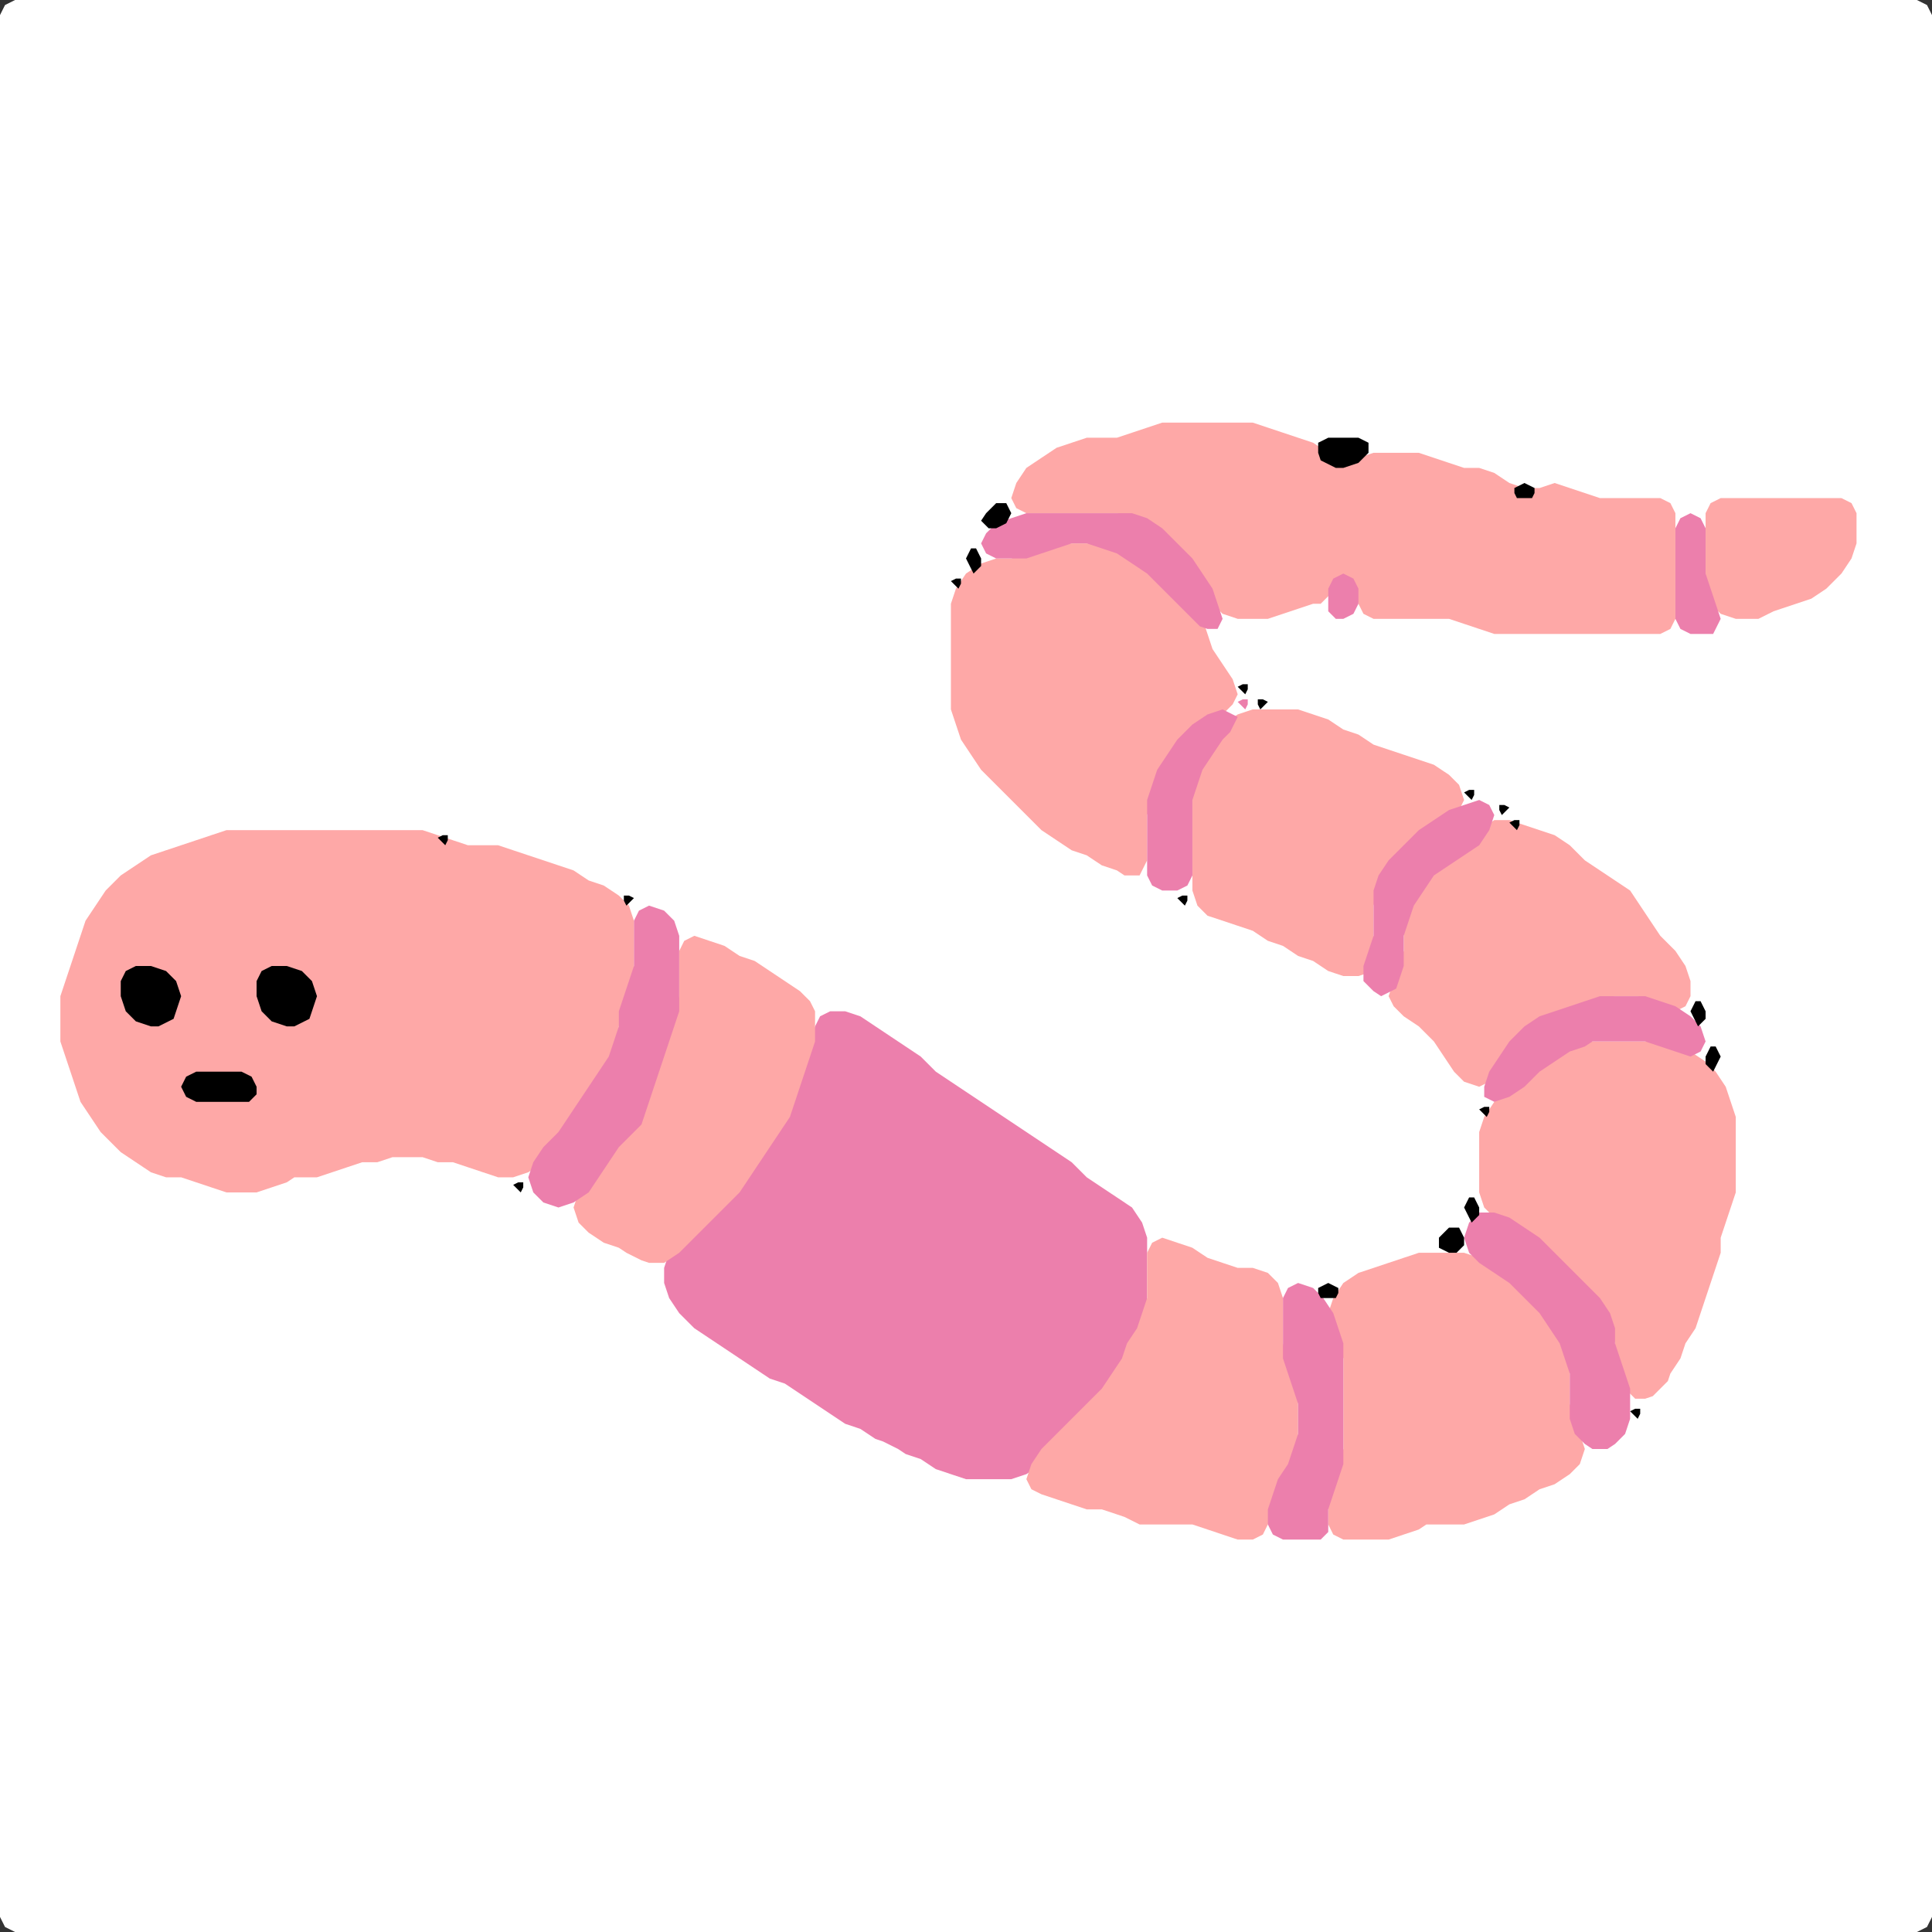 <?xml version="1.0" encoding="UTF-8" standalone="no"?>
<!DOCTYPE svg PUBLIC "-//W3C//DTD SVG 1.1//EN"
"http://www.w3.org/Graphics/SVG/1.1/DTD/svg11.dtd">
<svg width="128" height="128" xmlns="http://www.w3.org/2000/svg" version="1.1">
<rect width="100%" height="100%" fill="#333333" stroke="none"/>
<path d="M 26.5 128.0 L 27.0 128.0 L 28.0 128.0 L 29.0 128.0 L 30.0 128.0 L 31.0 128.0 L 32.0 128.0 L 33.0 128.0 L 34.0 128.0 L 35.0 128.0 L 36.0 128.0 L 37.0 128.0 L 38.0 128.0 L 39.0 128.0 L 40.0 128.0 L 41.0 128.0 L 42.0 128.0 L 43.0 128.0 L 44.0 128.0 L 45.0 128.0 L 46.0 128.0 L 47.0 128.0 L 48.0 128.0 L 49.0 128.0 L 50.0 128.0 L 51.0 128.0 L 52.0 128.0 L 53.0 128.0 L 54.0 128.0 L 55.0 128.0 L 56.0 128.0 L 57.0 128.0 L 58.0 128.0 L 59.0 128.0 L 60.0 128.0 L 61.0 128.0 L 62.0 128.0 L 63.0 128.0 L 64.0 128.0 L 65.0 128.0 L 66.0 128.0 L 67.0 128.0 L 68.0 128.0 L 69.0 128.0 L 70.0 128.0 L 71.0 128.0 L 72.0 128.0 L 73.0 128.0 L 74.0 128.0 L 75.0 128.0 L 76.0 128.0 L 77.0 128.0 L 78.0 128.0 L 79.0 128.0 L 80.0 128.0 L 81.0 128.0 L 82.0 128.0 L 83.0 128.0 L 84.0 128.0 L 85.0 128.0 L 86.0 128.0 L 87.0 128.0 L 88.0 128.0 L 89.0 128.0 L 90.0 128.0 L 91.0 128.0 L 92.0 128.0 L 93.0 128.0 L 94.0 128.0 L 95.0 128.0 L 96.0 128.0 L 97.0 128.0 L 98.0 128.0 L 99.0 128.0 L 100.0 128.0 L 101.0 128.0 L 102.0 128.0 L 103.0 128.0 L 104.0 128.0 L 105.0 128.0 L 106.0 128.0 L 107.0 128.0 L 108.0 128.0 L 109.0 128.0 L 110.0 128.0 L 111.0 128.0 L 112.0 128.0 L 113.0 128.0 L 114.0 128.0 L 115.0 128.0 L 116.0 128.0 L 117.0 128.0 L 118.0 128.0 L 119.0 128.0 L 120.0 128.0 L 121.0 128.0 L 122.0 128.0 L 123.0 128.0 L 124.0 128.0 L 125.0 128.0 L 126.0 128.0 L 127.0 128.0 L 127.667 127.667 L 128.0 127.0 L 128.0 126.0 L 128.0 125.0 L 128.0 124.0 L 128.0 123.0 L 128.0 122.0 L 128.0 121.0 L 128.0 120.0 L 128.0 119.0 L 128.0 118.0 L 128.0 117.0 L 128.0 116.0 L 128.0 115.0 L 128.0 114.0 L 128.0 113.0 L 128.0 112.0 L 128.0 111.0 L 128.0 110.0 L 128.0 109.0 L 128.0 108.0 L 128.0 107.0 L 128.0 106.0 L 128.0 105.0 L 128.0 104.0 L 128.0 103.0 L 128.0 102.0 L 128.0 101.0 L 128.0 100.0 L 128.0 99.0 L 128.0 98.0 L 128.0 97.0 L 128.0 96.0 L 128.0 95.0 L 128.0 94.0 L 128.0 93.0 L 128.0 92.0 L 128.0 91.0 L 128.0 90.0 L 128.0 89.0 L 128.0 88.0 L 128.0 87.0 L 128.0 86.0 L 128.0 85.0 L 128.0 84.0 L 128.0 83.0 L 128.0 82.0 L 128.0 81.0 L 128.0 80.0 L 128.0 79.0 L 128.0 78.0 L 128.0 77.0 L 128.0 76.0 L 128.0 75.0 L 128.0 74.0 L 128.0 73.0 L 128.0 72.0 L 128.0 71.0 L 128.0 70.0 L 128.0 69.0 L 128.0 68.0 L 128.0 67.0 L 128.0 66.0 L 128.0 65.0 L 128.0 64.0 L 128.0 63.0 L 128.0 62.0 L 128.0 61.0 L 128.0 60.0 L 128.0 59.0 L 128.0 58.0 L 128.0 57.0 L 128.0 56.0 L 128.0 55.0 L 128.0 54.0 L 128.0 53.0 L 128.0 52.0 L 128.0 51.0 L 128.0 50.0 L 128.0 49.0 L 128.0 48.0 L 128.0 47.0 L 128.0 46.0 L 128.0 45.0 L 128.0 44.0 L 128.0 43.0 L 128.0 42.0 L 128.0 41.0 L 128.0 40.0 L 128.0 39.0 L 128.0 38.0 L 128.0 37.0 L 128.0 36.0 L 128.0 35.0 L 128.0 34.0 L 128.0 33.0 L 128.0 32.0 L 128.0 31.0 L 128.0 30.0 L 128.0 29.0 L 128.0 28.0 L 128.0 27.0 L 128.0 26.0 L 128.0 25.0 L 128.0 24.0 L 128.0 23.0 L 128.0 22.0 L 128.0 21.0 L 128.0 20.0 L 128.0 19.0 L 128.0 18.0 L 128.0 17.0 L 128.0 16.0 L 128.0 15.0 L 128.0 14.0 L 128.0 13.0 L 128.0 12.0 L 128.0 11.0 L 128.0 10.0 L 128.0 9.0 L 128.0 8.0 L 128.0 7.0 L 128.0 6.0 L 128.0 5.0 L 128.0 4.0 L 128.0 3.0 L 128.0 2.0 L 128.0 1.0 L 127.667 0.333 L 127.0 0.0 L 126.0 0.0 L 125.0 0.0 L 124.0 0.0 L 123.0 0.0 L 122.0 0.0 L 121.0 0.0 L 120.0 0.0 L 119.0 0.0 L 118.0 0.0 L 117.0 0.0 L 116.0 0.0 L 115.0 0.0 L 114.0 0.0 L 113.0 0.0 L 112.0 0.0 L 111.0 0.0 L 110.0 0.0 L 109.0 0.0 L 108.0 0.0 L 107.0 0.0 L 106.0 0.0 L 105.0 0.0 L 104.0 0.0 L 103.0 0.0 L 102.0 0.0 L 101.0 0.0 L 100.0 0.0 L 99.0 0.0 L 98.0 0.0 L 97.0 0.0 L 96.0 0.0 L 95.0 0.0 L 94.0 0.0 L 93.0 0.0 L 92.0 0.0 L 91.0 0.0 L 90.0 0.0 L 89.0 0.0 L 88.0 0.0 L 87.0 0.0 L 86.0 0.0 L 85.0 0.0 L 84.0 0.0 L 83.0 0.0 L 82.0 0.0 L 81.0 0.0 L 80.0 0.0 L 79.0 0.0 L 78.0 0.0 L 77.0 0.0 L 76.0 0.0 L 75.0 0.0 L 74.0 0.0 L 73.0 0.0 L 72.0 0.0 L 71.0 0.0 L 70.0 0.0 L 69.0 0.0 L 68.0 0.0 L 67.0 0.0 L 66.0 0.0 L 65.0 0.0 L 64.0 0.0 L 63.0 0.0 L 62.0 0.0 L 61.0 0.0 L 60.0 0.0 L 59.0 0.0 L 58.0 0.0 L 57.0 0.0 L 56.0 0.0 L 55.0 0.0 L 54.0 0.0 L 53.0 0.0 L 52.0 0.0 L 51.0 0.0 L 50.0 0.0 L 49.0 0.0 L 48.0 0.0 L 47.0 0.0 L 46.0 0.0 L 45.0 0.0 L 44.0 0.0 L 43.0 0.0 L 42.0 0.0 L 41.0 0.0 L 40.0 0.0 L 39.0 0.0 L 38.0 0.0 L 37.0 0.0 L 36.0 0.0 L 35.0 0.0 L 34.0 0.0 L 33.0 0.0 L 32.0 0.0 L 31.0 0.0 L 30.0 0.0 L 29.0 0.0 L 28.0 0.0 L 27.0 0.0 L 26.0 0.0 L 25.0 0.0 L 24.0 0.0 L 23.0 0.0 L 22.0 0.0 L 21.0 0.0 L 20.0 0.0 L 19.0 0.0 L 18.0 0.0 L 17.0 0.0 L 16.0 0.0 L 15.0 0.0 L 14.0 0.0 L 13.0 0.0 L 12.0 0.0 L 11.0 0.0 L 10.0 0.0 L 9.0 0.0 L 8.0 0.0 L 7.0 0.0 L 6.0 0.0 L 5.0 0.0 L 4.0 0.0 L 3.0 0.0 L 2.0 0.0 L 1.0 0.0 L 0.333 0.333 L 0.0 1.0 L 0.0 2.0 L 0.0 3.0 L 0.0 4.0 L 0.0 5.0 L 0.0 6.0 L 0.0 7.0 L 0.0 8.0 L 0.0 9.0 L 0.0 10.0 L 0.0 11.0 L 0.0 12.0 L 0.0 13.0 L 0.0 14.0 L 0.0 15.0 L 0.0 16.0 L 0.0 17.0 L 0.0 18.0 L 0.0 19.0 L 0.0 20.0 L 0.0 21.0 L 0.0 22.0 L 0.0 23.0 L 0.0 24.0 L 0.0 25.0 L 0.0 26.0 L 0.0 27.0 L 0.0 28.0 L 0.0 29.0 L 0.0 30.0 L 0.0 31.0 L 0.0 32.0 L 0.0 33.0 L 0.0 34.0 L 0.0 35.0 L 0.0 36.0 L 0.0 37.0 L 0.0 38.0 L 0.0 39.0 L 0.0 40.0 L 0.0 41.0 L 0.0 42.0 L 0.0 43.0 L 0.0 44.0 L 0.0 45.0 L 0.0 46.0 L 0.0 47.0 L 0.0 48.0 L 0.0 49.0 L 0.0 50.0 L 0.0 51.0 L 0.0 52.0 L 0.0 53.0 L 0.0 54.0 L 0.0 55.0 L 0.0 56.0 L 0.0 57.0 L 0.0 58.0 L 0.0 59.0 L 0.0 60.0 L 0.0 61.0 L 0.0 62.0 L 0.0 63.0 L 0.0 64.0 L 0.0 65.0 L 0.0 66.0 L 0.0 67.0 L 0.0 68.0 L 0.0 69.0 L 0.0 70.0 L 0.0 71.0 L 0.0 72.0 L 0.0 73.0 L 0.0 74.0 L 0.0 75.0 L 0.0 76.0 L 0.0 77.0 L 0.0 78.0 L 0.0 79.0 L 0.0 80.0 L 0.0 81.0 L 0.0 82.0 L 0.0 83.0 L 0.0 84.0 L 0.0 85.0 L 0.0 86.0 L 0.0 87.0 L 0.0 88.0 L 0.0 89.0 L 0.0 90.0 L 0.0 91.0 L 0.0 92.0 L 0.0 93.0 L 0.0 94.0 L 0.0 95.0 L 0.0 96.0 L 0.0 97.0 L 0.0 98.0 L 0.0 99.0 L 0.0 100.0 L 0.0 101.0 L 0.0 102.0 L 0.0 103.0 L 0.0 104.0 L 0.0 105.0 L 0.0 106.0 L 0.0 107.0 L 0.0 108.0 L 0.0 109.0 L 0.0 110.0 L 0.0 111.0 L 0.0 112.0 L 0.0 113.0 L 0.0 114.0 L 0.0 115.0 L 0.0 116.0 L 0.0 117.0 L 0.0 118.0 L 0.0 119.0 L 0.0 120.0 L 0.0 121.0 L 0.0 122.0 L 0.0 123.0 L 0.0 124.0 L 0.0 125.0 L 0.0 126.0 L 0.0 127.0 L 0.333 127.667 L 1.0 128.0 L 2.0 128.0 L 3.0 128.0 L 4.0 128.0 L 5.0 128.0 L 6.0 128.0 L 7.0 128.0 L 8.0 128.0 L 9.0 128.0 L 10.0 128.0 L 11.0 128.0 L 12.0 128.0 L 13.0 128.0 L 14.0 128.0 L 15.0 128.0 L 16.0 128.0 L 17.0 128.0 L 18.0 128.0 L 19.0 128.0 L 20.0 128.0 L 21.0 128.0 L 22.0 128.0 L 23.0 128.0 L 24.0 128.0 L 25.0 128.0 L 25.5 128.0 Z" stroke="none" fill="rgb(255,255,255)" />
<path d="M 20.5 78.0 L 21.0 78.0 L 22.0 77.667 L 23.0 77.333 L 24.0 77.0 L 25.0 77.0 L 26.0 76.667 L 27.0 76.667 L 28.0 76.667 L 29.0 77.0 L 30.0 77.0 L 31.0 77.333 L 32.0 77.667 L 33.0 78.0 L 34.0 78.0 L 35.0 77.667 L 36.0 77.0 L 37.0 76.0 L 37.667 75.0 L 38.333 74.0 L 39.0 73.0 L 39.667 72.0 L 40.333 71.0 L 40.667 70.0 L 41.0 69.0 L 41.0 68.0 L 41.333 67.0 L 41.667 66.0 L 42.0 65.0 L 42.0 64.0 L 42.0 63.0 L 42.0 62.0 L 42.0 61.0 L 41.667 60.0 L 41.0 59.333 L 40.0 58.667 L 39.0 58.333 L 38.0 57.667 L 37.0 57.333 L 36.0 57.0 L 35.0 56.667 L 34.0 56.333 L 33.0 56.0 L 32.0 56.0 L 31.0 56.0 L 30.0 55.667 L 29.0 55.333 L 28.0 55.0 L 27.0 55.0 L 26.0 55.0 L 25.0 55.0 L 24.0 55.0 L 23.0 55.0 L 22.0 55.0 L 21.0 55.0 L 20.0 55.0 L 19.0 55.0 L 18.0 55.0 L 17.0 55.0 L 16.0 55.0 L 15.0 55.0 L 14.0 55.333 L 13.0 55.667 L 12.0 56.0 L 11.0 56.333 L 10.0 56.667 L 9.0 57.333 L 8.0 58.0 L 7.0 59.0 L 6.333 60.0 L 5.667 61.0 L 5.333 62.0 L 5.0 63.0 L 4.667 64.0 L 4.333 65.0 L 4.0 66.0 L 4.0 67.0 L 4.0 68.0 L 4.0 69.0 L 4.333 70.0 L 4.667 71.0 L 5.0 72.0 L 5.333 73.0 L 6.0 74.0 L 6.667 75.0 L 7.333 75.667 L 8.0 76.333 L 9.0 77.0 L 10.0 77.667 L 11.0 78.0 L 12.0 78.0 L 13.0 78.333 L 14.0 78.667 L 15.0 79.0 L 16.0 79.0 L 17.0 79.0 L 18.0 78.667 L 19.0 78.333 L 19.5 78.0 Z" stroke="none" fill="rgb(254,168,167)" />
<path d="M 59.5 96.0 L 60.0 96.333 L 61.0 96.667 L 62.0 97.333 L 63.0 97.667 L 64.0 98.0 L 65.0 98.0 L 66.0 98.0 L 67.0 98.0 L 68.0 97.667 L 69.0 97.0 L 70.0 96.0 L 71.0 95.0 L 72.0 94.0 L 73.0 93.0 L 73.667 92.0 L 74.333 91.0 L 74.667 90.0 L 75.333 89.0 L 75.667 88.0 L 76.0 87.0 L 76.0 86.0 L 76.0 85.0 L 76.0 84.0 L 76.0 83.0 L 76.0 82.0 L 75.667 81.0 L 75.0 80.0 L 74.0 79.333 L 73.0 78.667 L 72.0 78.0 L 71.0 77.0 L 70.0 76.333 L 69.0 75.667 L 68.0 75.0 L 67.0 74.333 L 66.0 73.667 L 65.0 73.0 L 64.0 72.333 L 63.0 71.667 L 62.0 71.0 L 61.0 70.0 L 60.0 69.333 L 59.0 68.667 L 58.0 68.0 L 57.0 67.333 L 56.0 67.0 L 55.0 67.0 L 54.333 67.333 L 54.0 68.0 L 53.667 69.0 L 53.333 70.0 L 53.0 71.0 L 52.667 72.0 L 52.333 73.0 L 51.667 74.0 L 51.0 75.0 L 50.333 76.0 L 49.667 77.0 L 49.0 78.0 L 48.0 79.0 L 47.0 80.0 L 46.0 81.0 L 45.0 82.0 L 44.333 83.0 L 44.0 84.0 L 44.0 85.0 L 44.333 86.0 L 45.0 87.0 L 46.0 88.0 L 47.0 88.667 L 48.0 89.333 L 49.0 90.0 L 50.0 90.667 L 51.0 91.333 L 52.0 91.667 L 53.0 92.333 L 54.0 93.0 L 55.0 93.667 L 56.0 94.333 L 57.0 94.667 L 58.0 95.333 L 58.5 95.5 Z" stroke="none" fill="rgb(236,127,172)" />
<path d="M 88.0 39.5 L 88.333 39.0 L 89.0 38.667 L 89.667 39.0 L 90.0 40.0 L 90.333 40.667 L 91.0 41.0 L 92.0 41.0 L 93.0 41.0 L 94.0 41.0 L 95.0 41.0 L 96.0 41.0 L 97.0 41.333 L 98.0 41.667 L 99.0 42.0 L 100.0 42.0 L 101.0 42.0 L 102.0 42.0 L 103.0 42.0 L 104.0 42.0 L 105.0 42.0 L 106.0 42.0 L 107.0 42.0 L 108.0 42.0 L 109.0 42.0 L 110.0 42.0 L 110.667 41.667 L 111.0 41.0 L 111.0 40.0 L 111.0 39.0 L 111.0 38.0 L 111.0 37.0 L 111.0 36.0 L 111.0 35.0 L 111.0 34.0 L 110.667 33.333 L 110.0 33.0 L 109.0 33.0 L 108.0 33.0 L 107.0 33.0 L 106.0 33.0 L 105.0 32.667 L 104.0 32.333 L 103.0 32.0 L 102.0 32.333 L 101.0 32.333 L 100.0 32.0 L 99.0 31.333 L 98.0 31.0 L 97.0 31.0 L 96.0 30.667 L 95.0 30.333 L 94.0 30.0 L 93.0 30.0 L 92.0 30.0 L 91.0 30.0 L 90.0 30.333 L 89.0 30.333 L 88.0 30.0 L 87.0 29.333 L 86.0 29.0 L 85.0 28.667 L 84.0 28.333 L 83.0 28.0 L 82.0 28.0 L 81.0 28.0 L 80.0 28.0 L 79.0 28.0 L 78.0 28.0 L 77.0 28.0 L 76.0 28.333 L 75.0 28.667 L 74.0 29.0 L 73.0 29.0 L 72.0 29.0 L 71.0 29.333 L 70.0 29.667 L 69.0 30.333 L 68.0 31.0 L 67.333 32.0 L 67.0 33.0 L 67.333 33.667 L 68.0 34.0 L 69.0 34.0 L 70.0 34.0 L 71.0 34.0 L 72.0 34.0 L 73.0 34.0 L 74.0 34.0 L 75.0 34.333 L 76.0 35.0 L 77.0 36.0 L 78.0 37.0 L 79.0 38.0 L 79.667 39.0 L 80.333 40.0 L 81.0 40.667 L 82.0 41.0 L 83.0 41.0 L 84.0 41.0 L 85.0 40.667 L 86.0 40.333 L 87.0 40.0 L 87.5 40.0 Z" stroke="none" fill="rgb(254,168,167)" />
<path d="M 75.5 58.0 L 75.667 57.667 L 76.0 57.0 L 76.0 56.0 L 76.0 55.0 L 76.0 54.0 L 76.333 53.0 L 76.667 52.0 L 77.333 51.0 L 78.0 50.0 L 79.0 49.0 L 80.0 48.0 L 81.0 47.333 L 81.667 46.667 L 82.0 46.0 L 81.667 45.0 L 81.0 44.0 L 80.333 43.0 L 80.0 42.0 L 79.667 41.0 L 79.0 40.0 L 78.0 39.0 L 77.0 38.0 L 76.0 37.333 L 75.0 36.667 L 74.0 36.333 L 73.0 36.0 L 72.0 36.0 L 71.0 36.0 L 70.0 36.0 L 69.0 36.333 L 68.0 36.667 L 67.0 37.0 L 66.0 37.0 L 65.0 37.333 L 64.0 38.0 L 63.333 39.0 L 63.0 40.0 L 63.0 41.0 L 63.0 42.0 L 63.0 43.0 L 63.0 44.0 L 63.0 45.0 L 63.0 46.0 L 63.0 47.0 L 63.333 48.0 L 63.667 49.0 L 64.333 50.0 L 65.0 51.0 L 66.0 52.0 L 67.0 53.0 L 68.0 54.0 L 69.0 55.0 L 70.0 55.667 L 71.0 56.333 L 72.0 56.667 L 73.0 57.333 L 74.0 57.667 L 74.5 58.0 Z" stroke="none" fill="rgb(254,168,167)" />
<path d="M 110.5 91.5 L 110.667 91.0 L 111.333 90.0 L 111.667 89.0 L 112.333 88.0 L 112.667 87.0 L 113.0 86.0 L 113.333 85.0 L 113.667 84.0 L 114.0 83.0 L 114.0 82.0 L 114.333 81.0 L 114.667 80.0 L 115.0 79.0 L 115.0 78.0 L 115.0 77.0 L 115.0 76.0 L 115.0 75.0 L 115.0 74.0 L 114.667 73.0 L 114.333 72.0 L 113.667 71.0 L 113.0 70.333 L 112.0 69.667 L 111.0 69.333 L 110.0 69.0 L 109.0 69.0 L 108.0 69.0 L 107.0 69.0 L 106.0 69.0 L 105.0 69.0 L 104.0 69.333 L 103.0 69.667 L 102.0 70.333 L 101.0 71.0 L 100.0 72.0 L 99.0 73.0 L 98.333 74.0 L 98.0 75.0 L 98.0 76.0 L 98.0 77.0 L 98.0 78.0 L 98.0 79.0 L 98.333 80.0 L 99.0 80.667 L 100.0 81.333 L 101.0 82.0 L 102.0 83.0 L 103.0 84.0 L 104.0 85.0 L 105.0 86.0 L 106.0 87.0 L 106.667 88.0 L 107.0 89.0 L 107.0 90.0 L 107.333 91.0 L 107.667 92.0 L 108.333 92.667 L 109.0 92.667 L 109.5 92.5 Z" stroke="none" fill="rgb(254,168,167)" />
<path d="M 95.5 101.0 L 96.0 101.0 L 97.0 101.0 L 98.0 100.667 L 99.0 100.333 L 100.0 99.667 L 101.0 99.333 L 102.0 98.667 L 103.0 98.333 L 104.0 97.667 L 104.667 97.0 L 105.0 96.0 L 104.667 95.0 L 104.333 94.0 L 104.0 93.0 L 104.0 92.0 L 104.0 91.0 L 104.0 90.0 L 103.667 89.0 L 103.333 88.0 L 102.667 87.0 L 102.0 86.0 L 101.0 85.0 L 100.0 84.333 L 99.0 83.667 L 98.0 83.333 L 97.0 83.0 L 96.0 83.0 L 95.0 83.0 L 94.0 83.0 L 93.0 83.333 L 92.0 83.667 L 91.0 84.0 L 90.0 84.333 L 89.0 85.0 L 88.333 86.0 L 88.0 87.0 L 88.333 88.0 L 88.667 89.0 L 89.0 90.0 L 89.0 91.0 L 89.0 92.0 L 89.0 93.0 L 89.0 94.0 L 89.0 95.0 L 89.0 96.0 L 88.667 97.0 L 88.333 98.0 L 88.0 99.0 L 88.0 100.0 L 88.0 101.0 L 88.333 101.667 L 89.0 102.0 L 90.0 102.0 L 91.0 102.0 L 92.0 102.0 L 93.0 101.667 L 94.0 101.333 L 94.5 101.0 Z" stroke="none" fill="rgb(254,168,167)" />
<path d="M 75.5 101.0 L 76.0 101.0 L 77.0 101.0 L 78.0 101.0 L 79.0 101.0 L 80.0 101.333 L 81.0 101.667 L 82.0 102.0 L 83.0 102.0 L 83.667 101.667 L 84.0 101.0 L 84.333 100.0 L 84.667 99.0 L 85.333 98.0 L 85.667 97.0 L 86.0 96.0 L 86.0 95.0 L 86.0 94.0 L 86.0 93.0 L 86.0 92.0 L 85.667 91.0 L 85.333 90.0 L 85.0 89.0 L 85.0 88.0 L 85.0 87.0 L 85.0 86.0 L 84.667 85.0 L 84.0 84.333 L 83.0 84.0 L 82.0 84.0 L 81.0 83.667 L 80.0 83.333 L 79.0 82.667 L 78.0 82.333 L 77.0 82.0 L 76.333 82.333 L 76.0 83.0 L 76.0 84.0 L 76.0 85.0 L 76.0 86.0 L 75.667 87.0 L 75.333 88.0 L 74.667 89.0 L 74.333 90.0 L 73.667 91.0 L 73.0 92.0 L 72.0 93.0 L 71.0 94.0 L 70.0 95.0 L 69.0 96.0 L 68.333 97.0 L 68.0 98.0 L 68.333 98.667 L 69.0 99.0 L 70.0 99.333 L 71.0 99.667 L 72.0 100.0 L 73.0 100.0 L 74.0 100.333 L 74.5 100.5 Z" stroke="none" fill="rgb(254,168,167)" />
<path d="M 91.0 63.5 L 91.0 63.0 L 91.0 62.0 L 91.0 61.0 L 91.0 60.0 L 91.333 59.0 L 92.0 58.0 L 93.0 57.0 L 94.0 56.0 L 95.0 55.0 L 96.0 54.333 L 96.667 53.667 L 97.0 53.0 L 96.667 52.0 L 96.0 51.333 L 95.0 50.667 L 94.0 50.333 L 93.0 50.0 L 92.0 49.667 L 91.0 49.333 L 90.0 48.667 L 89.0 48.333 L 88.0 47.667 L 87.0 47.333 L 86.0 47.0 L 85.0 47.0 L 84.0 47.0 L 83.0 47.0 L 82.0 47.333 L 81.0 48.0 L 80.333 49.0 L 79.667 50.0 L 79.333 51.0 L 79.0 52.0 L 79.0 53.0 L 79.0 54.0 L 79.0 55.0 L 79.0 56.0 L 79.0 57.0 L 79.0 58.0 L 79.0 59.0 L 79.333 60.0 L 80.0 60.667 L 81.0 61.0 L 82.0 61.333 L 83.0 61.667 L 84.0 62.333 L 85.0 62.667 L 86.0 63.333 L 87.0 63.667 L 88.0 64.333 L 89.0 64.667 L 90.0 64.667 L 90.5 64.5 Z" stroke="none" fill="rgb(254,168,167)" />
<path d="M 108.5 66.0 L 109.0 66.333 L 110.0 66.667 L 111.0 67.0 L 111.667 66.667 L 112.0 66.0 L 112.0 65.0 L 111.667 64.0 L 111.0 63.0 L 110.0 62.0 L 109.333 61.0 L 108.667 60.0 L 108.0 59.0 L 107.0 58.333 L 106.0 57.667 L 105.0 57.0 L 104.0 56.0 L 103.0 55.333 L 102.0 55.0 L 101.0 54.667 L 100.0 54.333 L 99.0 54.333 L 98.0 55.0 L 97.0 56.0 L 96.0 56.667 L 95.0 57.333 L 94.333 58.0 L 93.667 59.0 L 93.333 60.0 L 93.0 61.0 L 93.0 62.0 L 93.0 63.0 L 92.667 64.0 L 92.333 65.0 L 92.0 66.0 L 92.333 66.667 L 93.0 67.333 L 94.0 68.0 L 95.0 69.0 L 95.667 70.0 L 96.333 71.0 L 97.0 71.667 L 98.0 72.0 L 98.667 71.667 L 99.333 71.0 L 100.0 70.0 L 101.0 69.0 L 102.0 68.0 L 103.0 67.333 L 104.0 67.0 L 105.0 66.667 L 106.0 66.333 L 107.0 66.0 L 107.5 66.0 Z" stroke="none" fill="rgb(254,168,167)" />
<path d="M 42.5 83.5 L 43.0 83.667 L 44.0 83.667 L 45.0 83.0 L 46.0 82.0 L 47.0 81.0 L 48.0 80.0 L 49.0 79.0 L 49.667 78.0 L 50.333 77.0 L 51.0 76.0 L 51.667 75.0 L 52.333 74.0 L 52.667 73.0 L 53.0 72.0 L 53.333 71.0 L 53.667 70.0 L 54.0 69.0 L 54.0 68.0 L 54.0 67.0 L 53.667 66.333 L 53.0 65.667 L 52.0 65.0 L 51.0 64.333 L 50.0 63.667 L 49.0 63.333 L 48.0 62.667 L 47.0 62.333 L 46.0 62.0 L 45.333 62.333 L 45.0 63.0 L 45.0 64.0 L 45.0 65.0 L 45.0 66.0 L 44.667 67.0 L 44.333 68.0 L 44.0 69.0 L 43.667 70.0 L 43.333 71.0 L 43.0 72.0 L 42.667 73.0 L 42.0 74.0 L 41.0 75.0 L 40.333 76.0 L 39.667 77.0 L 39.0 78.0 L 38.333 79.0 L 38.0 80.0 L 38.333 81.0 L 39.0 81.667 L 40.0 82.333 L 41.0 82.667 L 41.5 83.0 Z" stroke="none" fill="rgb(254,168,167)" />
<path d="M 42.5 74.5 L 42.667 74.0 L 43.0 73.0 L 43.333 72.0 L 43.667 71.0 L 44.0 70.0 L 44.333 69.0 L 44.667 68.0 L 45.0 67.0 L 45.0 66.0 L 45.0 65.0 L 45.0 64.0 L 45.0 63.0 L 45.0 62.0 L 44.667 61.0 L 44.0 60.333 L 43.0 60.0 L 42.333 60.333 L 42.0 61.0 L 42.0 62.0 L 42.0 63.0 L 42.0 64.0 L 41.667 65.0 L 41.333 66.0 L 41.0 67.0 L 41.0 68.0 L 40.667 69.0 L 40.333 70.0 L 39.667 71.0 L 39.0 72.0 L 38.333 73.0 L 37.667 74.0 L 37.0 75.0 L 36.0 76.0 L 35.333 77.0 L 35.0 78.0 L 35.333 79.0 L 36.0 79.667 L 37.0 80.0 L 38.0 79.667 L 39.0 79.0 L 39.667 78.0 L 40.333 77.0 L 41.0 76.0 L 41.5 75.5 Z" stroke="none" fill="rgb(236,127,172)" />
<path d="M 106.5 96.0 L 107.0 95.667 L 107.667 95.0 L 108.0 94.0 L 108.0 93.0 L 108.0 92.0 L 107.667 91.0 L 107.333 90.0 L 107.0 89.0 L 107.0 88.0 L 106.667 87.0 L 106.0 86.0 L 105.0 85.0 L 104.0 84.0 L 103.0 83.0 L 102.0 82.0 L 101.0 81.333 L 100.0 80.667 L 99.0 80.333 L 98.0 80.333 L 97.333 81.0 L 97.0 82.0 L 97.333 83.0 L 98.0 83.667 L 99.0 84.333 L 100.0 85.0 L 101.0 86.0 L 102.0 87.0 L 102.667 88.0 L 103.333 89.0 L 103.667 90.0 L 104.0 91.0 L 104.0 92.0 L 104.0 93.0 L 104.0 94.0 L 104.333 95.0 L 105.0 95.667 L 105.5 96.0 Z" stroke="none" fill="rgb(236,127,172)" />
<path d="M 117.5 40.5 L 118.0 40.333 L 119.0 40.0 L 120.0 39.667 L 121.0 39.0 L 122.0 38.0 L 122.667 37.0 L 123.0 36.0 L 123.0 35.0 L 123.0 34.0 L 122.667 33.333 L 122.0 33.0 L 121.0 33.0 L 120.0 33.0 L 119.0 33.0 L 118.0 33.0 L 117.0 33.0 L 116.0 33.0 L 115.0 33.0 L 114.0 33.0 L 113.333 33.333 L 113.0 34.0 L 113.0 35.0 L 113.0 36.0 L 113.0 37.0 L 113.0 38.0 L 113.0 39.0 L 113.333 40.0 L 114.0 40.667 L 115.0 41.0 L 116.0 41.0 L 116.5 41.0 Z" stroke="none" fill="rgb(254,168,167)" />
<path d="M 88.0 101.5 L 88.0 101.0 L 88.0 100.0 L 88.333 99.0 L 88.667 98.0 L 89.0 97.0 L 89.0 96.0 L 89.0 95.0 L 89.0 94.0 L 89.0 93.0 L 89.0 92.0 L 89.0 91.0 L 89.0 90.0 L 89.0 89.0 L 88.667 88.0 L 88.333 87.0 L 87.667 86.0 L 87.0 85.333 L 86.0 85.0 L 85.333 85.333 L 85.0 86.0 L 85.0 87.0 L 85.0 88.0 L 85.0 89.0 L 85.0 90.0 L 85.333 91.0 L 85.667 92.0 L 86.0 93.0 L 86.0 94.0 L 86.0 95.0 L 85.667 96.0 L 85.333 97.0 L 84.667 98.0 L 84.333 99.0 L 84.0 100.0 L 84.0 101.0 L 84.333 101.667 L 85.0 102.0 L 86.0 102.0 L 87.0 102.0 L 87.5 102.0 Z" stroke="none" fill="rgb(236,127,172)" />
<path d="M 79.5 41.5 L 80.0 41.667 L 80.667 41.667 L 81.0 41.0 L 80.667 40.0 L 80.333 39.0 L 79.667 38.0 L 79.0 37.0 L 78.0 36.0 L 77.0 35.0 L 76.0 34.333 L 75.0 34.0 L 74.0 34.0 L 73.0 34.0 L 72.0 34.0 L 71.0 34.0 L 70.0 34.0 L 69.0 34.0 L 68.0 34.0 L 67.0 34.333 L 66.0 34.667 L 65.333 35.333 L 65.0 36.0 L 65.333 36.667 L 66.0 37.0 L 67.0 37.0 L 68.0 37.0 L 69.0 36.667 L 70.0 36.333 L 71.0 36.0 L 72.0 36.0 L 73.0 36.333 L 74.0 36.667 L 75.0 37.333 L 76.0 38.0 L 77.0 39.0 L 78.0 40.0 L 78.5 40.5 Z" stroke="none" fill="rgb(236,127,172)" />
<path d="M 106.5 69.0 L 107.0 69.0 L 108.0 69.0 L 109.0 69.0 L 110.0 69.333 L 111.0 69.667 L 112.0 70.0 L 112.667 69.667 L 113.0 69.0 L 112.667 68.0 L 112.0 67.333 L 111.0 66.667 L 110.0 66.333 L 109.0 66.0 L 108.0 66.0 L 107.0 66.0 L 106.0 66.0 L 105.0 66.333 L 104.0 66.667 L 103.0 67.0 L 102.0 67.333 L 101.0 68.0 L 100.0 69.0 L 99.333 70.0 L 98.667 71.0 L 98.333 72.0 L 98.333 72.667 L 99.0 73.0 L 100.0 72.667 L 101.0 72.0 L 102.0 71.0 L 103.0 70.333 L 104.0 69.667 L 105.0 69.333 L 105.5 69.0 Z" stroke="none" fill="rgb(236,127,172)" />
<path d="M 92.5 65.5 L 92.667 65.0 L 93.0 64.0 L 93.0 63.0 L 93.0 62.0 L 93.333 61.0 L 93.667 60.0 L 94.333 59.0 L 95.0 58.0 L 96.0 57.333 L 97.0 56.667 L 98.0 56.0 L 98.667 55.0 L 99.0 54.0 L 98.667 53.333 L 98.0 53.0 L 97.0 53.333 L 96.0 53.667 L 95.0 54.333 L 94.0 55.0 L 93.0 56.0 L 92.0 57.0 L 91.333 58.0 L 91.0 59.0 L 91.0 60.0 L 91.0 61.0 L 91.0 62.0 L 90.667 63.0 L 90.333 64.0 L 90.333 65.0 L 91.0 65.667 L 91.5 66.0 Z" stroke="none" fill="rgb(236,127,172)" />
<path d="M 82.0 47.5 L 81.667 47.333 L 81.0 47.0 L 80.0 47.333 L 79.0 48.0 L 78.0 49.0 L 77.333 50.0 L 76.667 51.0 L 76.333 52.0 L 76.0 53.0 L 76.0 54.0 L 76.0 55.0 L 76.0 56.0 L 76.0 57.0 L 76.0 58.0 L 76.333 58.667 L 77.0 59.0 L 78.0 59.0 L 78.667 58.667 L 79.0 58.0 L 79.0 57.0 L 79.0 56.0 L 79.0 55.0 L 79.0 54.0 L 79.0 53.0 L 79.333 52.0 L 79.667 51.0 L 80.333 50.0 L 81.0 49.0 L 81.5 48.5 Z" stroke="none" fill="rgb(236,127,172)" />
<path d="M 113.5 42.0 L 113.667 41.667 L 114.0 41.0 L 113.667 40.0 L 113.333 39.0 L 113.0 38.0 L 113.0 37.0 L 113.0 36.0 L 113.0 35.0 L 112.667 34.333 L 112.0 34.0 L 111.333 34.333 L 111.0 35.0 L 111.0 36.0 L 111.0 37.0 L 111.0 38.0 L 111.0 39.0 L 111.0 40.0 L 111.0 41.0 L 111.333 41.667 L 112.0 42.0 L 112.5 42.0 Z" stroke="none" fill="rgb(236,127,172)" />
<path d="M 11.5 67.5 L 11.667 67.0 L 12.0 66.0 L 11.667 65.0 L 11.0 64.333 L 10.0 64.0 L 9.0 64.0 L 8.333 64.333 L 8.0 65.0 L 8.0 66.0 L 8.333 67.0 L 9.0 67.667 L 10.0 68.0 L 10.5 68.0 Z" stroke="none" fill="rgb(0,0,0)" />
<path d="M 20.5 67.5 L 20.667 67.0 L 21.0 66.0 L 20.667 65.0 L 20.0 64.333 L 19.0 64.0 L 18.0 64.0 L 17.333 64.333 L 17.0 65.0 L 17.0 66.0 L 17.333 67.0 L 18.0 67.667 L 19.0 68.0 L 19.5 68.0 Z" stroke="none" fill="rgb(0,0,0)" />
<path d="M 17.0 72.5 L 17.0 72.0 L 16.667 71.333 L 16.0 71.0 L 15.0 71.0 L 14.0 71.0 L 13.0 71.0 L 12.333 71.333 L 12.0 72.0 L 12.333 72.667 L 13.0 73.0 L 14.0 73.0 L 15.0 73.0 L 16.0 73.0 L 16.5 73.0 Z" stroke="none" fill="rgb(0,0,0)" />
<path d="M 88.5 31.0 L 89.0 31.0 L 90.0 30.667 L 90.667 30.0 L 90.667 29.333 L 90.0 29.0 L 89.0 29.0 L 88.0 29.0 L 87.333 29.333 L 87.333 30.0 L 87.5 30.5 Z" stroke="none" fill="rgb(0,0,0)" />
<path d="M 88.5 41.0 L 89.0 41.0 L 89.667 40.667 L 90.0 40.0 L 90.0 39.0 L 89.667 38.333 L 89.0 38.0 L 88.333 38.333 L 88.0 39.0 L 88.0 40.0 L 88.0 40.5 Z" stroke="none" fill="rgb(236,127,172)" />
<path d="M 65.5 35.0 L 66.0 35.0 L 66.667 34.667 L 67.0 34.0 L 66.667 33.333 L 66.0 33.333 L 65.333 34.0 L 65.0 34.5 Z" stroke="none" fill="rgb(0,0,0)" />
<path d="M 97.0 82.5 L 97.0 82.0 L 96.667 81.333 L 96.0 81.333 L 95.333 82.0 L 95.333 82.667 L 96.0 83.0 L 96.5 83.0 Z" stroke="none" fill="rgb(0,0,0)" />
<path d="M 101.5 33.0 L 101.667 32.667 L 101.667 32.333 L 101.0 32.0 L 100.333 32.333 L 100.333 32.667 L 100.5 33.0 Z" stroke="none" fill="rgb(0,0,0)" />
<path d="M 65.0 37.5 L 65.0 37.0 L 64.667 36.333 L 64.333 36.333 L 64.0 37.0 L 64.333 37.667 L 64.5 38.0 Z" stroke="none" fill="rgb(0,0,0)" />
<path d="M 113.0 67.5 L 113.0 67.0 L 112.667 66.333 L 112.333 66.333 L 112.0 67.0 L 112.333 67.667 L 112.5 68.0 Z" stroke="none" fill="rgb(0,0,0)" />
<path d="M 113.5 71.0 L 113.667 70.667 L 114.0 70.0 L 113.667 69.333 L 113.333 69.333 L 113.0 70.0 L 113.0 70.5 Z" stroke="none" fill="rgb(0,0,0)" />
<path d="M 98.0 80.5 L 98.0 80.0 L 97.667 79.333 L 97.333 79.333 L 97.0 80.0 L 97.333 80.667 L 97.5 81.0 Z" stroke="none" fill="rgb(0,0,0)" />
<path d="M 88.5 86.0 L 88.667 85.667 L 88.667 85.333 L 88.0 85.0 L 87.333 85.333 L 87.333 85.667 L 87.5 86.0 Z" stroke="none" fill="rgb(0,0,0)" />
<path d="M 63.5 39.0 L 63.667 38.667 L 63.667 38.333 L 63.333 38.333 L 63.0 38.5 Z" stroke="none" fill="rgb(0,0,0)" />
<path d="M 82.5 46.0 L 82.667 45.667 L 82.667 45.333 L 82.333 45.333 L 82.0 45.5 Z" stroke="none" fill="rgb(0,0,0)" />
<path d="M 82.5 47.0 L 82.667 46.667 L 82.667 46.333 L 82.333 46.333 L 82.0 46.5 Z" stroke="none" fill="rgb(236,127,172)" />
<path d="M 84.0 46.5 L 83.667 46.333 L 83.333 46.333 L 83.333 46.667 L 83.5 47.0 Z" stroke="none" fill="rgb(0,0,0)" />
<path d="M 97.5 53.0 L 97.667 52.667 L 97.667 52.333 L 97.333 52.333 L 97.0 52.5 Z" stroke="none" fill="rgb(0,0,0)" />
<path d="M 100.0 53.5 L 99.667 53.333 L 99.333 53.333 L 99.333 53.667 L 99.5 54.0 Z" stroke="none" fill="rgb(0,0,0)" />
<path d="M 100.5 55.0 L 100.667 54.667 L 100.667 54.333 L 100.333 54.333 L 100.0 54.5 Z" stroke="none" fill="rgb(0,0,0)" />
<path d="M 29.5 56.0 L 29.667 55.667 L 29.667 55.333 L 29.333 55.333 L 29.0 55.5 Z" stroke="none" fill="rgb(0,0,0)" />
<path d="M 42.0 59.5 L 41.667 59.333 L 41.333 59.333 L 41.333 59.667 L 41.5 60.0 Z" stroke="none" fill="rgb(0,0,0)" />
<path d="M 78.5 60.0 L 78.667 59.667 L 78.667 59.333 L 78.333 59.333 L 78.0 59.5 Z" stroke="none" fill="rgb(0,0,0)" />
<path d="M 98.5 74.0 L 98.667 73.667 L 98.667 73.333 L 98.333 73.333 L 98.0 73.5 Z" stroke="none" fill="rgb(0,0,0)" />
<path d="M 34.5 79.0 L 34.667 78.667 L 34.667 78.333 L 34.333 78.333 L 34.0 78.5 Z" stroke="none" fill="rgb(0,0,0)" />
<path d="M 108.5 94.0 L 108.667 93.667 L 108.667 93.333 L 108.333 93.333 L 108.0 93.5 Z" stroke="none" fill="rgb(0,0,0)" />
</svg>
